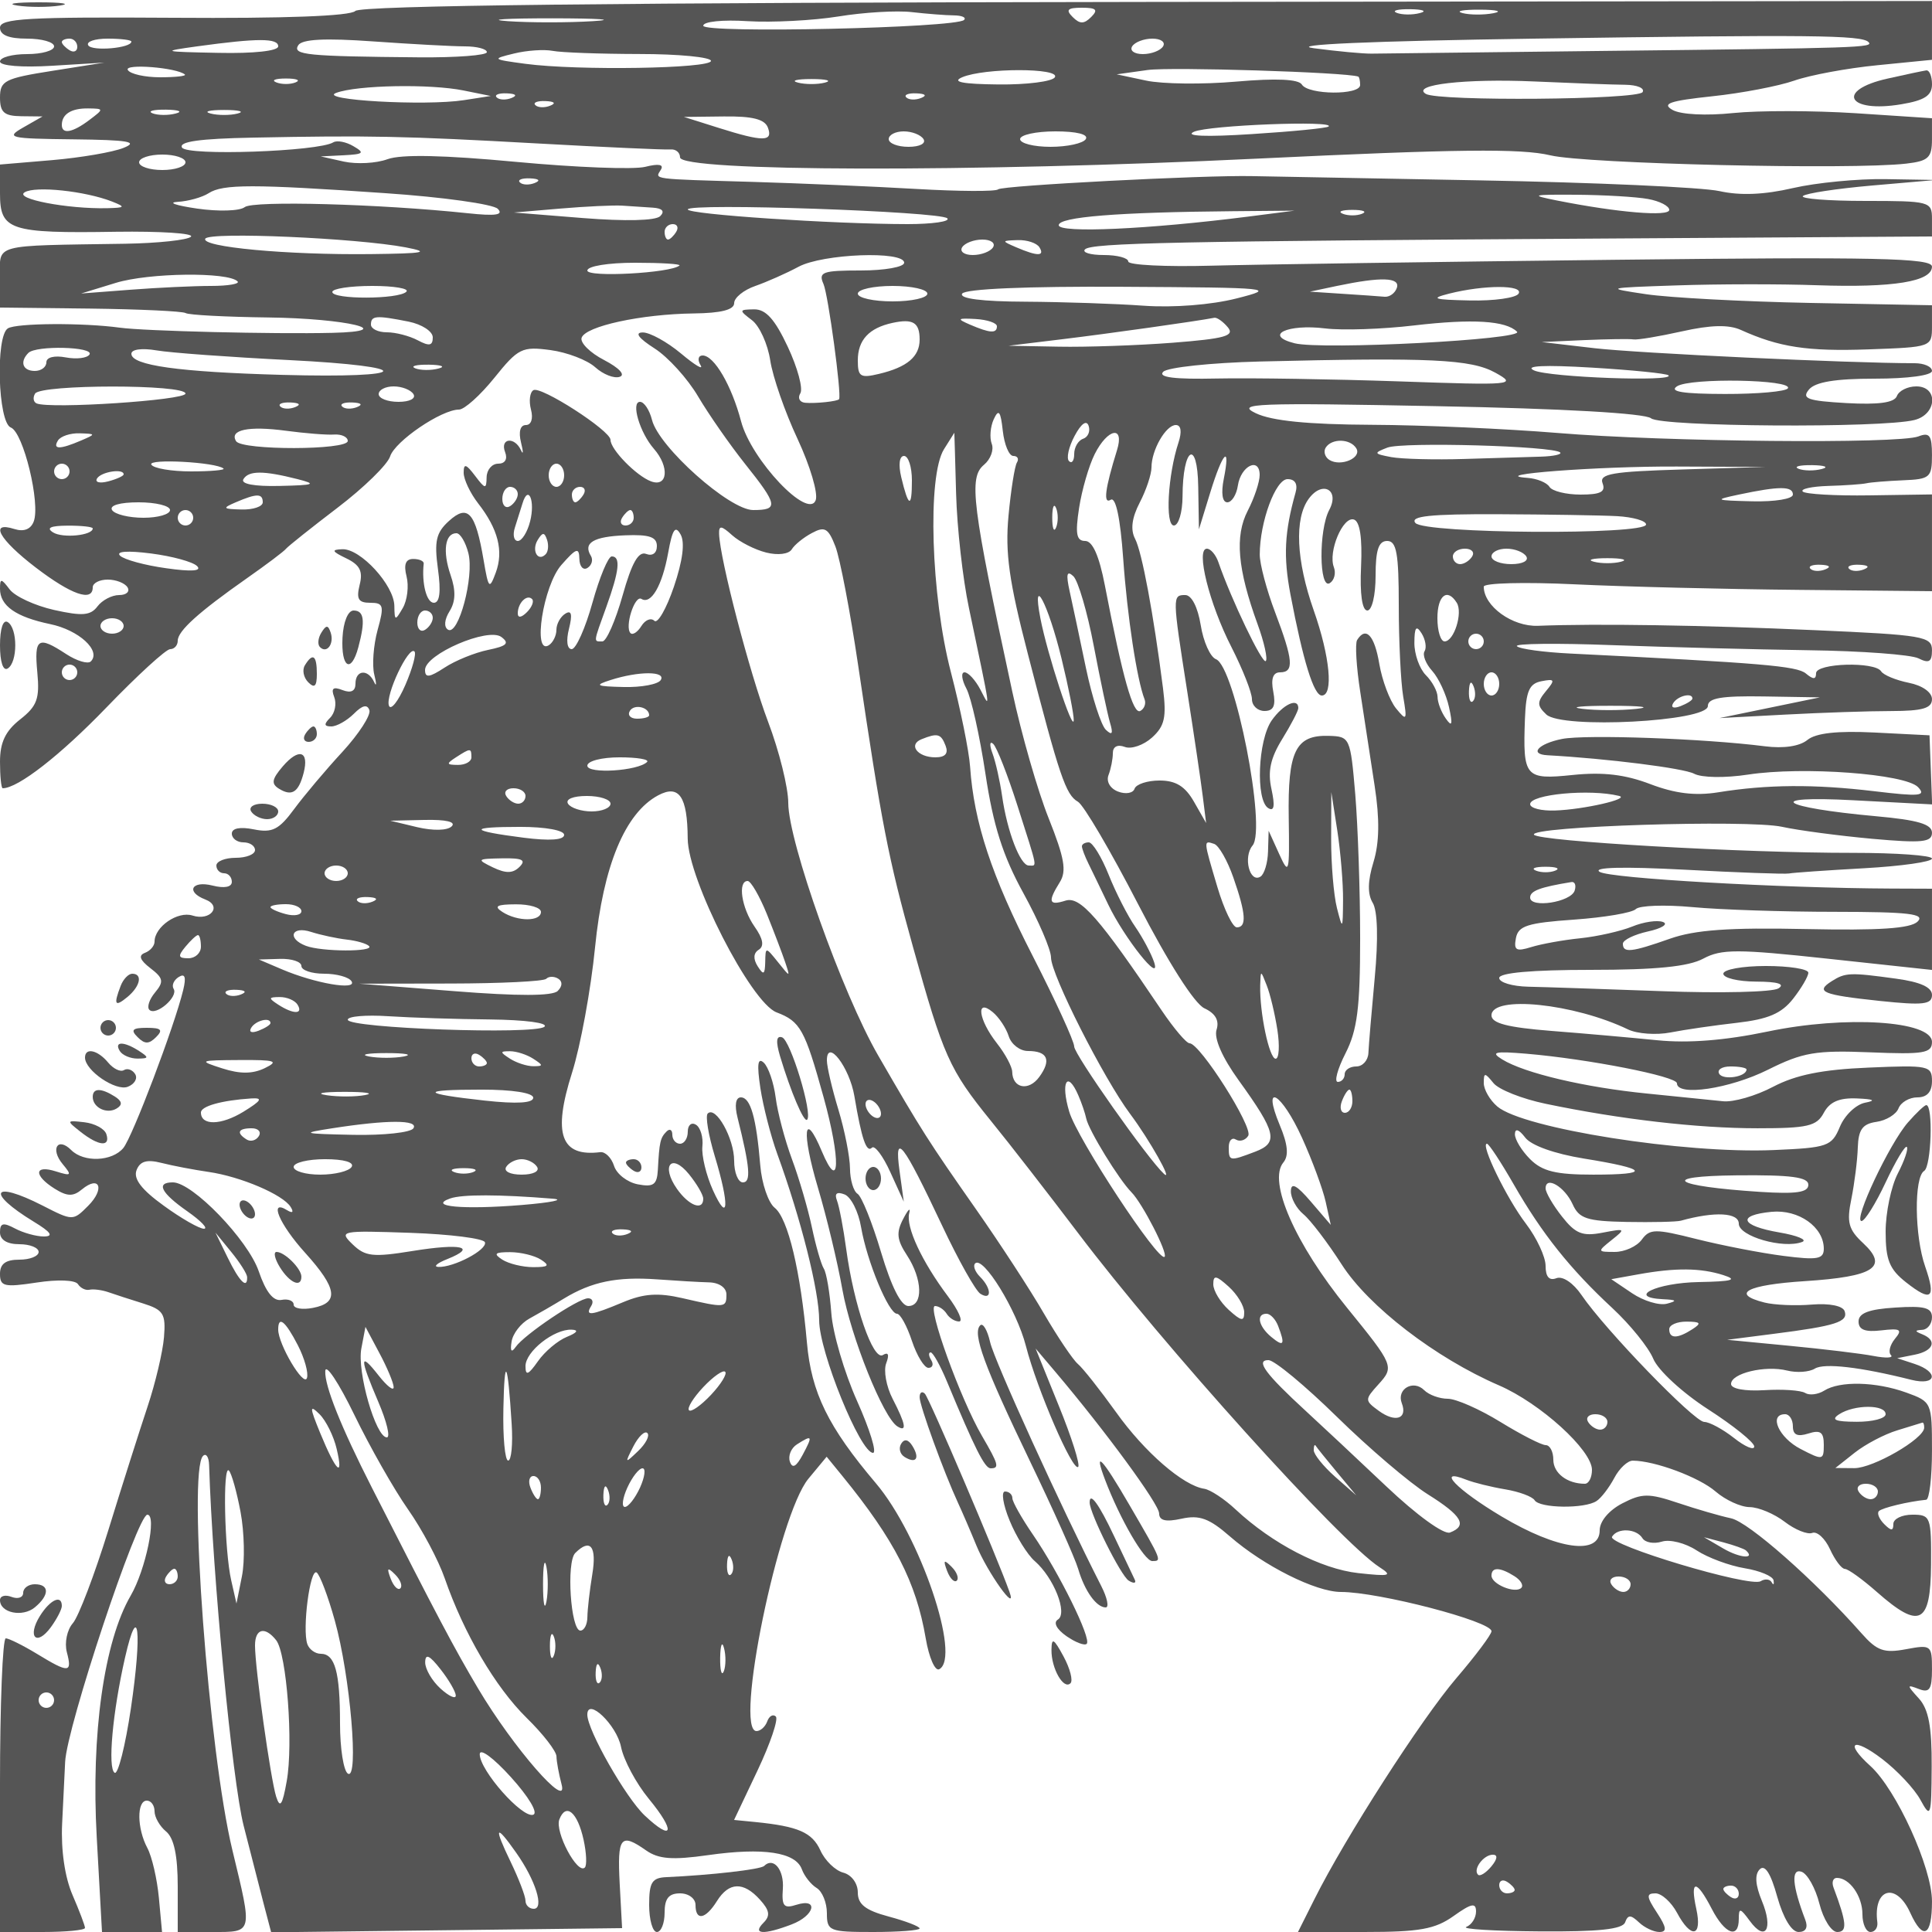 <svg xmlns="http://www.w3.org/2000/svg" version="1.0" width="250" height="250" viewBox="0 0 250 250" preserveAspectRatio="xMidYMid meet">
<g transform="translate(0,250) scale(0.01,-0.01)" fill="#555555" stroke="none">
<path d="M225 24928 c151 -23 399 -23 550 0 151 23 28 42 -275 42 -303 0 -426 -19 -275 -42z"/>
<path d="M4598 24858 c-66 -66 -912 -98 -2351 -88 -1885 12 -2247 -8 -2247 -128 0 -96 114 -142 350 -142 193 0 350 -45 350 -100 0 -55 -157 -100 -350 -100 -193 0 -350 -43 -350 -96 0 -56 281 -79 675 -55 l675 41 -675 -107 c-615 -97 -675 -128 -675 -345 0 -192 53 -239 275 -242 l275 -3 -250 -143 c-231 -132 -183 -144 650 -153 710 -8 847 -31 650 -110 -137 -56 -554 -127 -925 -159 l-675 -57 0 -374 c0 -477 123 -518 1500 -496 578 8 1014 -20 971 -64 -44 -43 -426 -84 -850 -91 -1743 -27 -1621 5 -1621 -436 l0 -390 1165 -13 c641 -8 1197 -34 1237 -58 39 -25 521 -50 1070 -57 1013 -12 1705 -179 828 -199 -761 -18 -2433 23 -2750 67 -475 65 -1336 60 -1448 -9 -162 -100 -129 -1219 38 -1283 162 -62 386 -984 296 -1217 -38 -100 -128 -135 -248 -97 -334 106 -200 -135 276 -499 461 -352 736 -447 736 -255 0 55 87 100 194 100 107 0 222 -45 256 -100 34 -55 -15 -100 -108 -100 -94 0 -220 -66 -281 -147 -90 -119 -197 -127 -561 -46 -248 56 -506 175 -575 266 -110 145 -125 146 -125 8 0 -220 204 -364 649 -457 372 -77 664 -345 526 -483 -38 -37 -181 6 -318 95 -366 240 -416 208 -374 -238 32 -339 -3 -435 -222 -607 -191 -150 -261 -298 -261 -548 0 -189 16 -343 35 -343 198 0 746 427 1342 1045 400 415 771 755 825 755 54 0 98 49 98 109 0 126 267 368 900 812 248 174 473 343 500 377 28 34 328 273 669 533 340 259 645 557 679 663 63 197 664 606 891 606 70 0 276 185 458 411 308 383 358 408 725 359 216 -29 477 -129 580 -222 103 -93 245 -149 317 -124 77 25 -7 115 -200 216 -183 94 -314 225 -293 289 50 150 770 306 1449 315 355 4 525 47 525 133 0 71 124 171 275 223 151 53 402 164 558 248 315 169 1367 209 1367 52 0 -55 -252 -100 -561 -100 -496 0 -552 -20 -483 -175 61 -139 236 -1429 202 -1490 -15 -28 -305 -59 -439 -47 -72 7 -100 62 -63 122 38 61 -35 331 -161 600 -168 359 -285 489 -437 487 -197 -3 -198 -11 -28 -140 98 -74 205 -309 237 -521 32 -212 191 -670 354 -1017 162 -348 268 -704 234 -792 -98 -256 -834 523 -965 1020 -123 466 -349 853 -498 853 -57 0 -69 -56 -27 -125 42 -69 -72 -1 -252 150 -181 151 -404 274 -496 273 -108 -1 -54 -74 152 -206 176 -112 430 -393 565 -623 136 -230 408 -621 605 -869 428 -536 439 -600 107 -600 -306 0 -1221 815 -1309 1166 -32 128 -102 234 -155 234 -121 0 -3 -399 180 -608 203 -232 180 -501 -37 -421 -191 71 -525 413 -525 537 0 120 -903 702 -998 643 -46 -28 -60 -141 -31 -251 31 -117 3 -200 -66 -200 -73 0 -97 -87 -63 -225 31 -124 30 -169 -1 -100 -82 179 -274 155 -205 -25 35 -91 0 -150 -89 -150 -81 0 -148 -79 -150 -175 -3 -158 -17 -157 -150 19 -117 154 -147 162 -147 39 0 -86 84 -263 186 -395 260 -333 333 -619 229 -899 -82 -221 -94 -208 -157 163 -105 618 -203 729 -448 507 -167 -151 -192 -261 -143 -621 41 -296 23 -438 -53 -438 -94 0 -159 251 -131 508 3 32 -58 59 -136 59 -98 0 -125 -71 -86 -226 32 -125 9 -309 -49 -409 -99 -170 -106 -168 -109 28 -4 269 -438 742 -673 733 -146 -5 -136 -28 51 -118 176 -85 218 -167 173 -343 -45 -183 -17 -232 136 -232 174 0 184 -37 96 -353 -53 -195 -73 -454 -43 -575 31 -122 29 -166 -2 -97 -79 172 -241 157 -241 -22 0 -96 -58 -125 -167 -83 -123 48 -152 24 -108 -90 33 -86 9 -206 -53 -268 -83 -83 -79 -112 15 -112 70 0 201 74 291 163 111 112 175 127 202 47 21 -64 -136 -307 -349 -539 -214 -231 -495 -565 -625 -741 -196 -266 -283 -310 -521 -262 -178 36 -285 15 -285 -55 0 -62 68 -113 150 -113 83 0 150 -45 150 -100 0 -55 -112 -100 -250 -100 -137 0 -250 -45 -250 -100 0 -55 45 -100 100 -100 55 0 100 -50 100 -111 0 -68 -96 -87 -250 -48 -271 68 -349 -82 -94 -180 223 -85 67 -282 -165 -208 -191 61 -491 -145 -491 -338 0 -54 -56 -119 -125 -145 -87 -33 -65 -93 71 -198 168 -129 177 -174 61 -314 -75 -89 -108 -191 -74 -225 85 -84 378 169 314 271 -28 45 2 114 66 154 81 50 98 -1 58 -168 -115 -474 -657 -1902 -775 -2045 -145 -175 -511 -190 -674 -27 -175 175 -274 15 -112 -180 124 -149 115 -159 -86 -96 -282 90 -292 -51 -16 -224 162 -101 239 -103 352 -9 230 190 300 7 81 -212 -196 -197 -199 -197 -590 3 -651 332 -739 173 -115 -208 224 -136 262 -191 132 -192 -99 0 -268 47 -375 104 -152 81 -193 70 -193 -50 0 -98 92 -154 250 -154 138 0 250 -45 250 -100 0 -55 -112 -100 -250 -100 -176 0 -250 -54 -250 -184 0 -163 54 -176 475 -112 273 42 500 33 534 -21 33 -51 100 -84 150 -72 50 11 159 -3 241 -31 83 -29 285 -95 450 -146 266 -84 297 -133 272 -439 -16 -190 -111 -592 -212 -895 -101 -303 -330 -1022 -508 -1600 -179 -577 -385 -1119 -459 -1204 -75 -85 -110 -252 -78 -375 72 -272 27 -274 -388 -21 -180 109 -361 199 -402 200 -41 0 -75 -855 -75 -1900 l0 -1900 550 0 c303 0 550 24 550 53 0 29 -73 221 -161 425 -100 230 -151 582 -135 922 15 302 32 663 39 800 20 451 935 3200 1064 3200 126 0 -21 -712 -216 -1048 -345 -593 -514 -1793 -439 -3127 l68 -1225 389 0 388 0 -41 444 c-23 243 -90 533 -149 643 -135 252 -139 613 -7 613 55 0 100 -62 100 -138 0 -76 67 -194 150 -262 102 -85 150 -312 150 -712 l0 -588 450 0 c526 0 519 -25 258 1056 -308 1269 -579 4906 -381 5104 40 40 76 -13 79 -118 45 -1432 299 -4083 447 -4667 88 -344 203 -795 257 -1002 l99 -377 2270 27 2271 27 -31 575 c-32 608 11 663 343 430 161 -112 339 -126 803 -60 713 101 1130 38 1211 -183 32 -89 119 -198 191 -242 73 -44 133 -190 133 -325 0 -233 30 -245 600 -245 330 0 600 21 600 46 0 26 -180 95 -400 154 -302 81 -400 158 -400 313 0 117 -81 227 -188 255 -103 27 -237 156 -296 288 -107 233 -286 311 -842 367 l-275 27 303 639 c167 352 273 667 237 700 -37 34 -86 5 -111 -64 -25 -69 -87 -125 -139 -125 -291 0 284 2793 671 3264 l237 286 204 -250 c671 -823 955 -1375 1078 -2100 42 -247 120 -427 174 -400 290 149 -249 1736 -820 2408 -616 727 -834 1171 -891 1817 -82 927 -245 1609 -417 1746 -83 66 -168 314 -187 550 -51 616 -126 879 -251 879 -67 0 -84 -99 -43 -262 161 -643 177 -838 69 -838 -62 0 -113 126 -113 281 0 289 -238 714 -342 610 -32 -32 9 -279 91 -550 193 -636 179 -889 -24 -441 -87 193 -148 447 -136 565 13 119 -25 245 -83 281 -58 36 -106 -4 -106 -90 0 -86 -45 -156 -100 -156 -55 0 -100 53 -100 117 0 64 -34 83 -75 41 -81 -81 -93 -135 -112 -494 -11 -195 -56 -228 -260 -189 -135 26 -274 133 -307 239 -34 105 -114 185 -179 177 -511 -63 -617 234 -365 1027 110 347 244 1077 298 1622 105 1056 388 1739 816 1968 271 145 380 -14 383 -558 3 -530 817 -2123 1150 -2250 308 -117 365 -220 609 -1100 224 -808 210 -1252 -23 -699 -233 555 -266 254 -51 -469 112 -375 255 -969 317 -1321 110 -612 529 -1656 712 -1769 126 -78 108 28 -62 357 -82 158 -120 366 -83 461 42 111 27 149 -43 106 -127 -79 -376 642 -475 1372 -36 268 -90 550 -119 626 -36 92 -3 119 98 80 83 -32 180 -223 214 -426 76 -441 357 -1118 464 -1118 43 0 129 -157 193 -350 64 -192 160 -350 214 -350 54 0 70 45 36 100 -34 55 -37 100 -7 100 30 0 124 -169 210 -375 363 -873 490 -1125 566 -1125 117 0 103 50 -112 419 -278 476 -714 1681 -608 1681 49 0 117 -45 151 -100 34 -55 106 -100 161 -100 55 0 -10 146 -144 325 -339 452 -546 898 -502 1075 21 83 -14 50 -77 -72 -93 -177 -83 -271 48 -471 203 -310 213 -657 18 -657 -94 0 -219 248 -353 696 -114 383 -251 723 -304 756 -53 33 -97 181 -98 329 -1 148 -68 490 -150 760 -82 270 -149 557 -149 637 0 293 293 -88 356 -463 93 -553 156 -737 227 -666 35 36 143 -107 238 -317 l174 -382 -55 400 c-71 516 42 371 552 -711 210 -446 433 -843 495 -881 149 -92 145 70 -5 220 -65 65 -94 143 -64 173 103 104 538 -603 657 -1067 144 -561 608 -1634 677 -1565 27 27 -85 383 -251 790 l-300 741 254 -300 c647 -764 1343 -1713 1344 -1833 1 -94 85 -114 291 -69 231 51 358 4 625 -229 439 -382 1111 -719 1437 -719 490 0 1948 -380 1948 -508 0 -42 -205 -316 -456 -609 -455 -533 -1434 -2056 -1835 -2858 l-213 -425 862 0 c710 0 912 36 1152 207 230 164 290 176 290 58 0 -82 -56 -171 -125 -199 -69 -28 355 -54 942 -58 768 -6 1079 27 1112 117 37 100 73 100 179 0 72 -69 192 -125 264 -125 102 0 94 59 -31 250 -137 209 -140 250 -19 250 79 0 204 -113 278 -250 184 -344 330 -314 250 50 -84 383 2 383 200 0 170 -329 350 -396 350 -131 0 147 18 144 142 -25 203 -278 308 -106 157 258 -85 206 -95 342 -28 409 67 67 143 -52 227 -356 78 -277 186 -455 276 -455 94 0 125 58 86 159 -168 440 -186 666 -49 621 76 -25 181 -211 232 -413 51 -202 155 -367 231 -367 133 0 123 120 -48 575 -26 69 -7 125 43 125 165 0 331 -236 331 -470 0 -126 47 -230 104 -230 58 0 97 56 89 125 -58 439 242 527 425 125 167 -366 282 -306 282 147 0 435 -460 1445 -797 1751 -342 309 -225 379 152 91 195 -149 419 -387 496 -530 133 -244 141 -219 145 433 3 514 -40 740 -165 879 -160 176 -160 184 0 123 137 -53 169 -5 169 256 0 312 -11 320 -337 259 -284 -53 -375 -21 -575 206 -608 688 -1462 1441 -1688 1488 -137 29 -445 118 -683 198 -382 128 -468 128 -725 -5 -173 -90 -292 -232 -292 -349 0 -327 -547 -250 -1266 178 -585 348 -862 637 -459 477 96 -38 322 -94 502 -124 181 -30 352 -94 381 -141 65 -105 649 -113 802 -10 61 40 163 174 229 298 65 124 173 225 240 224 285 -1 859 -215 1072 -400 126 -109 324 -200 439 -201 116 -1 320 -87 454 -190 134 -103 295 -168 357 -144 62 24 165 -71 229 -210 64 -140 150 -255 193 -256 42 0 229 -135 416 -300 552 -486 693 -416 699 352 4 625 -5 650 -242 650 -135 0 -246 -54 -246 -120 0 -92 -27 -93 -118 -2 -65 65 -96 141 -69 168 42 43 380 124 612 147 41 4 75 290 75 637 0 623 -4 631 -332 750 -393 142 -861 153 -1063 25 -80 -50 -191 -64 -246 -30 -56 35 -294 51 -530 36 -251 -15 -429 18 -429 80 0 139 441 245 726 174 124 -31 285 -20 358 25 121 75 590 21 1249 -145 326 -81 363 100 42 206 l-225 74 225 45 c246 48 297 184 100 264 -100 40 -100 52 0 58 69 4 125 78 125 163 0 124 -99 150 -475 125 -342 -21 -475 -72 -475 -180 0 -107 84 -140 295 -115 248 29 276 11 176 -109 -65 -80 -89 -174 -52 -211 36 -37 -65 -42 -226 -11 -161 31 -653 90 -1093 132 l-800 77 600 77 c803 102 969 155 920 293 -24 70 -196 104 -423 86 -210 -18 -486 -6 -614 26 -447 113 -227 229 522 277 896 58 1087 181 756 490 -192 178 -217 270 -154 575 40 200 78 498 83 663 8 234 61 307 241 333 127 18 256 97 286 175 30 78 140 142 244 142 125 0 189 71 189 210 0 200 -42 209 -825 175 -597 -25 -937 -94 -1231 -248 -223 -118 -515 -202 -650 -187 -134 14 -573 59 -976 99 -810 80 -1590 264 -1879 442 -155 95 -99 108 311 74 801 -68 1950 -293 1950 -383 0 -173 683 -71 1178 176 451 225 619 253 1320 225 696 -29 802 -11 802 134 0 275 -1121 346 -2130 134 -547 -114 -1023 -152 -1421 -112 -330 33 -948 88 -1374 121 -567 45 -775 99 -775 201 0 264 1067 155 1767 -182 119 -57 367 -75 550 -39 183 36 570 92 861 125 401 46 575 120 725 311 108 138 197 290 197 337 0 48 -247 87 -550 87 -302 0 -550 -45 -550 -100 0 -55 191 -101 425 -102 280 -1 378 -31 288 -88 -76 -48 -751 -64 -1500 -36 -750 27 -1532 54 -1738 58 -206 5 -375 55 -375 113 0 67 425 105 1185 105 842 0 1263 42 1455 145 235 126 442 126 1615 -1 l1345 -145 0 526 0 525 -525 2 c-1437 6 -3642 132 -3775 216 -96 60 301 70 1100 28 688 -37 1295 -59 1350 -49 55 11 494 41 975 68 481 27 875 83 875 125 0 41 -461 74 -1025 74 -1416 -2 -4072 150 -4125 235 -66 108 2767 198 3210 102 214 -47 739 -116 1165 -155 649 -58 775 -45 775 78 0 111 -181 165 -725 214 -1244 113 -1470 269 -299 207 l1026 -54 -17 447 -17 447 -709 36 c-484 24 -760 -6 -871 -96 -100 -82 -308 -113 -550 -82 -780 100 -2321 155 -2625 95 -309 -62 -430 -198 -188 -211 774 -43 1760 -167 1897 -239 98 -52 399 -57 700 -11 708 108 2033 10 2198 -163 109 -115 19 -123 -570 -52 -773 92 -1382 88 -2020 -15 -296 -47 -556 -15 -876 107 -325 124 -611 158 -1001 118 -620 -64 -648 -31 -620 727 14 359 56 456 214 486 173 34 180 18 58 -128 -117 -142 -117 -187 4 -302 199 -191 2091 -92 2091 109 0 103 173 133 725 124 l725 -12 -650 -134 -650 -134 850 45 c468 25 1086 46 1375 46 404 1 525 36 525 154 0 89 -124 177 -302 212 -166 34 -326 100 -356 148 -80 129 -842 107 -842 -25 0 -82 -36 -83 -132 -3 -117 97 -568 135 -3047 258 -345 17 -657 59 -692 95 -35 35 518 41 1229 14 710 -26 1855 -56 2542 -66 688 -9 1329 -57 1425 -105 137 -69 175 -46 175 105 0 179 -108 198 -1525 260 -1454 65 -2817 86 -3574 56 -331 -13 -701 254 -701 507 0 47 529 61 1175 30 646 -31 1951 -63 2900 -72 l1725 -17 0 626 0 626 -806 -12 c-443 -7 -833 16 -866 49 -34 34 115 66 330 73 216 6 437 22 492 34 55 13 269 30 475 39 350 14 375 36 375 326 0 255 -31 298 -175 242 -254 -100 -3282 -71 -4678 45 -658 54 -1737 102 -2397 105 -826 4 -1294 51 -1500 150 -266 127 -2 137 2344 91 1631 -31 2693 -92 2771 -157 133 -110 2984 -129 3408 -22 293 73 312 435 24 435 -112 0 -225 -56 -251 -125 -33 -86 -234 -114 -652 -91 -505 29 -584 57 -486 175 81 98 342 141 854 141 425 0 738 42 738 100 0 55 -101 100 -225 100 -841 0 -3575 129 -4140 194 l-685 80 550 25 c303 13 590 17 638 9 48 -9 330 38 626 104 374 84 607 89 762 19 495 -224 861 -280 1649 -252 823 29 825 30 825 300 l0 271 -1575 30 c-866 17 -1822 68 -2125 113 -537 80 -527 83 400 114 523 18 1338 19 1813 2 985 -34 1487 47 1487 241 0 111 -714 127 -4125 88 -2269 -26 -4609 -60 -5200 -76 -591 -16 -1075 8 -1075 54 0 46 -143 84 -317 84 -174 0 -283 33 -243 73 84 84 1145 106 6835 141 l4125 26 0 230 c0 222 -29 230 -867 230 -476 0 -838 29 -803 63 35 35 436 96 892 136 l828 72 -650 11 c-357 6 -897 -46 -1200 -116 -371 -86 -680 -99 -950 -39 -220 49 -1615 112 -3100 139 -1485 27 -2812 52 -2950 55 -613 14 -3235 -122 -3283 -171 -30 -30 -507 -27 -1061 5 -553 32 -1501 73 -2106 91 -1339 39 -1276 31 -1198 158 42 68 -28 81 -203 37 -147 -37 -897 -8 -1667 64 -939 88 -1489 100 -1667 35 -146 -54 -400 -67 -565 -31 l-300 67 300 15 c255 13 274 30 124 117 -96 57 -214 79 -261 50 -192 -119 -1889 -178 -1957 -68 -47 77 227 116 913 129 1511 30 1958 21 3681 -75 880 -49 1656 -84 1725 -78 69 7 125 -39 125 -102 1 -186 3772 -195 7462 -17 2586 124 3420 134 3800 43 461 -110 3897 -190 4607 -107 285 33 331 77 331 313 l0 274 -988 65 c-543 35 -1257 36 -1586 2 -348 -36 -675 -20 -782 40 -145 82 -40 118 511 177 382 40 861 132 1064 203 202 71 686 161 1075 199 l706 70 0 380 0 381 -10149 -12 c-6859 -9 -10182 -46 -10253 -117z m7744 -57 c105 -1 165 -27 133 -59 -104 -104 -3375 -177 -3375 -75 0 54 250 80 575 59 316 -19 845 8 1175 61 330 54 758 79 950 56 193 -22 436 -41 542 -42z m1778 -21 c-93 -93 -147 -93 -240 0 -93 93 -67 120 120 120 187 0 213 -27 120 -120z m4253 51 c-97 -26 -232 -24 -300 3 -68 28 12 49 177 47 165 -3 220 -25 123 -50z m951 -2 c-125 -24 -305 -23 -400 2 -96 25 6 45 226 44 220 -1 298 -22 174 -46z m-11653 -103 c-318 -20 -813 -20 -1100 0 -286 21 -26 37 579 37 605 -1 840 -17 521 -37z m16507 -270 c72 -72 -104 -78 -3428 -115 -1540 -18 -2890 -33 -3000 -35 -110 -2 -447 30 -750 70 -341 46 741 93 2848 124 3584 53 4239 46 4330 -44z m-23178 -62 c0 -58 -45 -78 -100 -44 -55 34 -100 82 -100 106 0 24 45 44 100 44 55 0 100 -48 100 -106z m700 68 c0 -85 -509 -129 -558 -49 -30 48 84 87 252 87 168 0 306 -17 306 -38z m1900 -62 c0 -59 -315 -94 -775 -84 -729 14 -745 19 -275 84 786 108 1050 108 1050 0z m2415 0 c157 0 285 -34 285 -75 0 -41 -394 -71 -875 -67 -1458 13 -1643 31 -1566 156 49 79 342 95 971 50 495 -35 1029 -64 1185 -64z m9035 0 c-34 -55 -152 -100 -262 -100 -110 0 -172 45 -138 100 34 55 152 100 262 100 110 0 172 -45 138 -100z m-6775 -99 c509 0 925 -41 925 -89 0 -100 -1725 -128 -2400 -38 -433 58 -439 63 -150 133 165 41 390 56 500 35 110 -22 616 -40 1125 -41z m-5883 -265 c23 -20 -121 -36 -319 -36 -199 0 -387 42 -419 94 -53 86 633 32 738 -58z m15183 -27 c14 -5 25 -54 25 -109 0 -134 -671 -129 -754 6 -43 70 -333 83 -849 38 -431 -38 -956 -32 -1166 13 l-381 81 400 56 c300 42 2568 -29 2725 -85z m-3925 -9 c-34 -55 -363 -97 -731 -93 -466 5 -608 33 -469 93 287 123 1276 123 1200 0z m-9825 -66 c-69 -28 -181 -28 -250 0 -69 28 -12 50 125 50 138 0 194 -22 125 -50z m6850 -3 c-96 -25 -254 -25 -350 0 -96 25 -17 46 175 46 193 0 271 -21 175 -46z m10356 -28 c154 -2 255 -44 224 -95 -62 -100 -2643 -121 -2805 -23 -196 119 514 200 1400 161 495 -22 1026 -42 1181 -43z m-15032 -74 l351 -71 -347 -54 c-502 -78 -1900 2 -1653 94 270 101 1216 119 1649 31z m620 -97 c-72 -29 -159 -26 -192 8 -33 33 26 56 131 52 117 -5 141 -28 61 -60z m5300 0 c-72 -29 -159 -26 -192 8 -33 33 26 56 131 52 117 -5 141 -28 61 -60z m-4800 -100 c-72 -29 -159 -26 -192 8 -33 33 26 56 131 52 117 -5 141 -28 61 -60z m-5963 -185 c-217 -164 -356 -189 -356 -64 0 140 123 217 342 214 204 -3 205 -6 14 -150z m1117 84 c-97 -26 -232 -24 -300 3 -68 28 12 49 177 47 165 -3 220 -25 123 -50z m802 0 c-96 -25 -254 -25 -350 0 -96 25 -17 46 175 46 193 0 271 -21 175 -46z m6861 -181 c71 -186 -60 -187 -636 -5 l-450 142 514 6 c370 5 531 -35 572 -143z m7256 13 c-23 -21 -469 -65 -992 -98 -601 -39 -877 -27 -750 30 187 85 1832 149 1742 68z m-5242 -163 c35 -57 -49 -100 -194 -100 -141 0 -256 45 -256 100 0 55 87 100 194 100 107 0 222 -45 256 -100z m2100 0 c-34 -55 -239 -100 -456 -100 -217 0 -394 45 -394 100 0 55 205 100 456 100 278 0 432 -39 394 -100z m-11650 -300 c0 -55 -135 -100 -300 -100 -165 0 -300 45 -300 100 0 55 135 100 300 100 165 0 300 -45 300 -100z m4519 -268 c-72 -29 -159 -26 -192 8 -33 33 26 56 131 52 117 -5 141 -28 61 -60z m-5469 -240 c177 -70 171 -80 -61 -86 -514 -12 -1208 121 -1071 205 137 86 785 17 1132 -119z m3541 108 c738 -50 1390 -142 1450 -202 79 -80 -27 -96 -391 -57 -1136 120 -2773 165 -2883 79 -64 -51 -341 -59 -617 -19 -275 40 -387 79 -250 87 138 8 318 59 400 112 184 119 572 119 2291 0z m16334 -75 c151 -27 275 -91 275 -141 0 -90 -665 -35 -1450 121 -359 71 -333 79 250 75 358 -3 774 -27 925 -55z m-12880 -112 c126 -8 161 -47 98 -110 -59 -59 -448 -68 -995 -25 l-898 72 600 51 c330 28 690 45 800 38 110 -8 288 -19 395 -26z m3813 -138 c42 -41 -191 -75 -516 -75 -972 1 -2842 126 -2842 190 0 87 3269 -26 3358 -115z m3892 22 c-1288 -164 -2450 -217 -2450 -111 0 107 765 168 2250 181 l800 7 -600 -77z m1475 37 c-69 -28 -181 -28 -250 0 -69 28 -12 50 125 50 138 0 194 -22 125 -50z m-8875 -234 c-34 -55 -82 -100 -106 -100 -24 0 -44 45 -44 100 0 55 48 100 106 100 58 0 78 -45 44 -100z m-3500 -201 c326 -63 244 -79 -450 -87 -1084 -13 -2209 92 -2143 200 57 91 1956 8 2593 -113z m7600 1 c-34 -55 -152 -100 -262 -100 -110 0 -172 45 -138 100 34 55 152 100 262 100 110 0 172 -45 138 -100z m600 0 c73 -118 -25 -118 -300 0 -193 83 -192 86 19 93 121 4 247 -38 281 -93z m-4658 -236 c-113 -98 -1192 -156 -1192 -65 0 57 269 101 617 101 339 0 598 -16 575 -36z m-5718 -205 c33 -32 -122 -59 -343 -59 -221 0 -690 -22 -1041 -49 l-640 -49 450 138 c430 131 1450 143 1574 19z m15001 -84 c-23 -69 -94 -120 -158 -115 -64 6 -308 23 -542 38 l-425 28 350 74 c572 120 821 112 775 -25z m-12817 -50 c-99 -100 -958 -102 -958 -3 0 43 233 78 517 78 284 0 483 -34 441 -75z m6742 -25 c0 -55 -202 -100 -450 -100 -247 0 -450 45 -450 100 0 55 203 100 450 100 248 0 450 -45 450 -100z m4000 -62 c-327 -83 -814 -121 -1200 -94 -357 26 -1046 49 -1531 52 -561 2 -858 40 -819 104 38 62 830 96 2081 89 1937 -11 1997 -17 1469 -151z m3650 62 c-34 -55 -318 -95 -631 -88 -470 10 -517 25 -269 88 454 115 971 115 900 0z m-14362 -362 c172 -35 312 -126 312 -204 0 -108 -45 -117 -193 -38 -107 57 -287 104 -400 104 -114 0 -207 45 -207 100 0 117 66 122 488 38z m6612 -232 c0 -221 -161 -357 -525 -444 -242 -58 -275 -37 -275 174 0 264 144 420 450 486 265 57 350 4 350 -216z m1000 172 c0 -96 -90 -90 -350 22 -173 75 -162 85 75 72 151 -9 275 -51 275 -94z m2988 -13 c92 -111 -36 -147 -713 -200 -454 -35 -1118 -58 -1475 -51 l-650 12 700 85 c588 71 1739 233 1963 277 34 7 113 -49 175 -123z m3742 -57 c105 -102 -2524 -239 -2878 -150 -407 103 -95 253 398 192 220 -27 738 -10 1150 39 756 88 1183 62 1330 -81z m-18472 -295 c-29 -47 -167 -64 -306 -38 -148 28 -252 2 -252 -63 0 -62 -67 -112 -150 -112 -156 0 -198 118 -83 233 99 100 853 81 791 -20z m2575 -72 c1679 -84 1615 -239 -79 -192 -1343 37 -1954 123 -1954 273 0 58 137 76 325 44 179 -31 948 -87 1708 -125z m15617 -164 c287 -159 233 -164 -1250 -112 -852 29 -1910 46 -2350 37 -552 -12 -769 15 -698 87 55 57 618 117 1250 133 2212 54 2732 30 3048 -145z m-13677 54 c-97 -26 -232 -24 -300 3 -68 28 12 49 177 47 165 -3 220 -25 123 -50z m15917 -88 c86 -86 -1546 -26 -1740 64 -130 60 130 73 748 36 522 -31 968 -76 992 -100z m1545 -168 c-26 -41 -393 -74 -816 -73 -539 1 -724 30 -619 99 172 113 1505 89 1435 -26z m-20735 -68 c0 -86 -1756 -202 -1927 -127 -42 19 -50 76 -19 127 75 121 1946 122 1946 0z m2950 -7 c35 -57 -49 -100 -194 -100 -141 0 -256 45 -256 100 0 55 87 100 194 100 107 0 222 -45 256 -100z m-1531 -168 c-72 -29 -159 -26 -192 8 -33 33 26 56 131 52 117 -5 141 -28 61 -60z m800 0 c-72 -29 -159 -26 -192 8 -33 33 26 56 131 52 117 -5 141 -28 61 -60z m8493 -632 c55 0 76 -38 47 -85 -29 -47 -78 -357 -109 -689 -45 -480 7 -848 251 -1790 408 -1580 490 -1821 647 -1910 74 -42 424 -638 779 -1326 392 -759 730 -1289 859 -1348 142 -66 194 -158 156 -277 -35 -111 73 -358 285 -652 489 -678 520 -810 215 -926 -332 -126 -342 -125 -342 59 0 86 42 130 93 98 51 -31 123 -9 159 49 67 108 -624 1197 -759 1197 -41 0 -203 191 -361 425 -810 1203 -1054 1481 -1244 1421 -217 -69 -233 -16 -74 239 90 144 60 313 -143 823 -142 353 -354 1092 -472 1642 -524 2430 -566 2770 -366 2936 85 71 130 193 100 271 -30 79 -18 222 26 318 64 138 89 106 117 -150 20 -179 81 -325 136 -325z m903 222 c-63 -21 -115 -110 -115 -197 0 -87 -30 -128 -67 -92 -37 37 -4 184 72 326 86 161 155 210 182 130 24 -71 -9 -146 -72 -167z m-9690 55 c96 6 175 -32 175 -83 0 -121 -1370 -123 -1445 -3 -91 147 161 200 645 135 248 -33 529 -56 625 -49z m10925 -102 c-139 -422 -175 -1075 -60 -1075 60 0 111 169 112 375 2 640 194 757 203 125 l9 -550 146 475 c163 531 267 635 175 175 -36 -182 -18 -300 46 -300 58 0 119 98 137 217 38 256 282 374 282 136 0 -89 -69 -297 -154 -461 -170 -328 -133 -755 127 -1469 86 -235 133 -450 106 -477 -44 -44 -449 802 -613 1279 -33 96 -100 175 -149 175 -147 0 30 -711 317 -1272 146 -287 266 -590 266 -675 0 -84 73 -153 162 -153 118 0 149 67 114 250 -33 168 -3 250 88 250 184 0 171 156 -64 776 -110 289 -200 627 -199 750 1 422 205 974 360 974 97 0 135 -63 103 -175 -143 -508 -159 -826 -66 -1316 164 -862 302 -1309 406 -1309 153 0 106 504 -104 1100 -228 649 -253 1190 -65 1446 176 241 405 116 265 -145 -137 -257 -132 -1033 7 -947 59 37 82 130 53 207 -77 200 118 663 260 616 77 -26 109 -238 92 -608 -17 -355 14 -569 81 -569 60 0 107 196 107 450 0 333 39 450 150 450 121 0 150 -160 150 -837 0 -461 26 -990 57 -1175 53 -312 46 -324 -93 -154 -82 102 -179 360 -216 575 -62 370 -174 491 -287 309 -28 -45 -10 -349 41 -675 50 -326 134 -872 186 -1214 66 -429 61 -733 -15 -983 -76 -247 -79 -415 -10 -529 63 -104 73 -467 26 -967 -41 -440 -78 -879 -82 -975 -4 -96 -74 -175 -157 -175 -82 0 -150 -45 -150 -100 0 -55 -40 -100 -89 -100 -49 0 -4 167 100 371 152 298 189 590 189 1485 0 613 -29 1451 -63 1864 -63 738 -69 750 -344 758 -429 12 -531 -197 -517 -1060 11 -723 4 -750 -124 -468 l-136 300 -8 -269 c-4 -148 -48 -294 -98 -325 -140 -86 -226 254 -102 403 183 221 -229 2317 -474 2411 -74 29 -163 227 -197 441 -38 233 -118 389 -200 389 -168 0 -168 -14 26 -1250 86 -550 176 -1157 200 -1350 l44 -350 -157 275 c-114 200 -235 275 -445 275 -159 0 -304 -48 -324 -106 -19 -58 -115 -75 -214 -37 -103 40 -155 130 -123 214 31 80 56 208 56 284 0 84 61 115 154 80 84 -33 243 22 353 121 164 149 189 262 142 638 -123 961 -272 1763 -361 1933 -62 119 -43 271 60 470 84 161 152 366 152 455 0 225 186 548 315 548 68 0 80 -85 35 -225z m-14200 25 c-275 -118 -373 -118 -300 0 34 55 160 97 281 93 211 -7 212 -10 19 -93z m11322 -692 c12 -435 86 -1099 166 -1475 291 -1386 280 -1310 149 -1058 -65 124 -157 225 -206 225 -48 0 -37 -95 24 -210 62 -116 173 -613 247 -1105 101 -669 224 -1057 491 -1543 196 -357 357 -731 357 -832 0 -220 679 -1563 1026 -2027 248 -331 561 -888 435 -772 -208 192 -1161 1544 -1161 1647 0 68 -242 595 -537 1172 -532 1037 -760 1726 -810 2448 -14 205 -126 754 -248 1222 -259 993 -307 2539 -90 2887 73 117 134 213 134 213 1 0 11 -356 23 -792z m2082 567 c-156 -502 -181 -704 -81 -642 65 40 124 -238 161 -760 53 -751 178 -1571 277 -1823 21 -55 -4 -122 -56 -150 -93 -48 -228 430 -458 1625 -74 383 -159 575 -255 575 -113 0 -130 92 -79 425 36 234 127 549 203 700 169 335 388 373 288 50z m3096 24 c76 -123 -199 -242 -347 -151 -58 36 -80 108 -49 159 77 123 318 119 396 -8z m2639 -54 c24 -25 -87 -49 -247 -54 -161 -5 -607 -18 -992 -30 -385 -12 -811 -1 -947 24 -228 43 -232 53 -50 123 197 76 2151 21 2236 -63z m-17297 -208 c23 -20 -166 -37 -419 -37 -254 0 -486 39 -515 88 -50 80 839 32 934 -51z m8908 -154 c0 -364 -44 -351 -138 42 -39 163 -24 275 36 275 56 0 102 -142 102 -317z m-10900 117 c0 -55 -45 -100 -100 -100 -55 0 -100 45 -100 100 0 55 45 100 100 100 55 0 100 -45 100 -100z m6400 -50 c0 -82 -45 -150 -100 -150 -55 0 -100 68 -100 150 0 83 45 150 100 150 55 0 100 -67 100 -150z m14466 75 c-903 -27 -1075 -56 -1029 -178 43 -112 -26 -147 -284 -147 -188 0 -369 45 -403 100 -34 55 -160 107 -281 116 -561 40 907 152 1931 147 l1150 -5 -1084 -33z m1807 6 c-97 -26 -232 -24 -300 3 -68 28 12 49 177 47 165 -3 220 -25 123 -50z m-21973 -69 c0 -21 -90 -62 -200 -91 -110 -29 -175 -12 -144 38 54 87 344 132 344 53z m2250 -62 c255 -65 221 -78 -231 -88 -331 -8 -508 26 -469 88 69 112 259 112 700 0z m2850 -194 c0 -52 -45 -122 -100 -156 -55 -34 -100 8 -100 94 0 86 45 156 100 156 55 0 100 -42 100 -94z m850 -6 c-34 -55 -82 -100 -106 -100 -24 0 -44 45 -44 100 0 55 48 100 106 100 58 0 78 -45 44 -100z m15650 0 c0 -56 -233 -94 -525 -87 -488 12 -501 18 -175 87 525 111 700 111 700 0z m-19800 -100 c0 -55 -124 -97 -275 -93 -244 6 -252 17 -75 93 273 117 350 117 350 0z m3460 -245 c-35 -140 -107 -255 -159 -255 -52 0 -69 79 -38 175 31 96 75 238 99 314 75 245 165 31 98 -234z m-4660 145 c0 -55 -155 -100 -344 -100 -189 0 -372 45 -406 100 -37 60 99 100 344 100 223 0 406 -45 406 -100z m11466 -225 c-28 -69 -50 -12 -50 125 0 138 22 194 50 125 28 -69 28 -181 0 -250z m-11166 125 c0 -55 -45 -100 -100 -100 -55 0 -100 45 -100 100 0 55 45 100 100 100 55 0 100 -45 100 -100z m5700 0 c0 -55 -48 -100 -106 -100 -58 0 -78 45 -44 100 34 55 82 100 106 100 24 0 44 -45 44 -100z m12725 21 c206 -12 375 -60 375 -108 0 -139 -2870 -120 -2985 20 -73 88 188 116 1069 113 641 -3 1335 -14 1541 -25z m-19725 -159 c0 -91 -390 -130 -514 -51 -92 58 -32 86 189 87 179 1 325 -15 325 -36z m7520 -755 c-97 -285 -211 -483 -253 -440 -43 42 -118 12 -167 -67 -49 -79 -112 -121 -141 -93 -79 80 54 497 141 443 125 -77 269 171 346 597 55 305 92 360 161 237 58 -103 27 -341 -87 -677z m1194 443 c152 -38 292 -21 331 41 36 60 154 155 262 212 165 89 211 63 303 -174 59 -153 191 -841 293 -1529 305 -2063 390 -2501 710 -3650 394 -1417 471 -1590 1006 -2250 246 -302 752 -955 1127 -1450 1098 -1453 3398 -4003 3904 -4329 174 -112 139 -122 -274 -77 -480 53 -1112 380 -1589 825 -144 135 -326 254 -403 266 -273 40 -774 474 -1143 992 -206 287 -428 568 -493 623 -65 55 -262 348 -438 650 -175 303 -571 910 -879 1350 -617 881 -705 1018 -1267 1991 -464 802 -1163 2767 -1164 3269 0 198 -117 671 -261 1050 -240 635 -622 2099 -634 2430 -4 114 28 111 170 -17 96 -86 294 -187 439 -223z m-3853 -9 c77 -304 -129 -1073 -264 -989 -55 34 -47 130 20 238 79 126 83 268 13 470 -105 307 -72 540 76 540 50 0 119 -117 155 -259z m999 -14 c-101 -102 -185 51 -102 186 63 102 87 102 121 1 23 -70 15 -154 -19 -187z m1440 107 c0 -92 -57 -133 -139 -102 -99 38 -186 -115 -305 -539 -92 -326 -209 -593 -261 -593 -117 0 -121 -29 52 450 167 463 187 650 69 650 -46 0 -158 -270 -250 -600 -92 -330 -213 -600 -268 -600 -60 0 -75 109 -35 265 46 186 32 244 -48 194 -63 -39 -115 -133 -115 -209 0 -76 -45 -166 -99 -200 -213 -131 -71 774 163 1039 193 220 230 232 233 80 2 -99 49 -153 105 -118 56 35 75 105 44 156 -104 168 33 250 447 266 308 12 407 -21 407 -139z m-5950 -259 c66 -65 -71 -75 -400 -28 -275 38 -543 111 -596 162 -59 57 94 68 400 29 273 -35 541 -108 596 -163z m16500 125 c-34 -55 -104 -100 -156 -100 -52 0 -94 45 -94 100 0 55 70 100 156 100 86 0 128 -45 94 -100z m700 0 c35 -57 -49 -100 -194 -100 -141 0 -256 45 -256 100 0 55 87 100 194 100 107 0 222 -45 256 -100z m1225 -69 c-96 -25 -254 -25 -350 0 -96 25 -17 46 175 46 193 0 271 -21 175 -46z m2644 -99 c-72 -29 -159 -26 -192 8 -33 33 26 56 131 52 117 -5 141 -28 61 -60z m500 0 c-72 -29 -159 -26 -192 8 -33 33 26 56 131 52 117 -5 141 -28 61 -60z m-9966 -988 c83 -437 178 -884 210 -994 44 -146 29 -171 -53 -94 -62 59 -178 419 -258 800 -80 382 -174 829 -211 994 -49 222 -36 272 48 194 62 -59 181 -464 264 -900z m-7335 434 c-71 -71 -118 -77 -118 -15 0 134 118 252 185 185 28 -28 -2 -105 -67 -170z m6918 -599 c90 -368 161 -728 158 -800 -8 -164 -342 857 -431 1318 -116 600 100 191 273 -518z m5115 720 c80 -130 -36 -499 -158 -499 -51 0 -93 135 -93 300 0 295 128 397 251 199z m-13251 -193 c0 -52 -45 -122 -100 -156 -55 -34 -100 8 -100 94 0 86 45 156 100 156 55 0 100 -42 100 -94z m-4000 -106 c0 -55 -67 -100 -150 -100 -82 0 -150 45 -150 100 0 55 68 100 150 100 83 0 150 -45 150 -100z m4716 -310 c-171 -35 -425 -138 -563 -229 -198 -129 -253 -136 -253 -30 0 203 816 555 988 426 108 -81 71 -117 -172 -167z m12118 -17 c-30 -47 15 -162 98 -254 84 -93 182 -304 218 -469 50 -227 40 -264 -40 -150 -59 82 -108 209 -108 282 -1 73 -69 200 -152 282 -82 83 -149 271 -148 418 1 202 24 232 93 123 50 -80 68 -184 39 -232z m766 127 c0 -55 -45 -100 -100 -100 -55 0 -100 45 -100 100 0 55 45 100 100 100 55 0 100 -45 100 -100z m-13955 -564 c-92 -212 -188 -333 -212 -268 -50 132 254 778 330 702 27 -27 -26 -222 -118 -434z m-4245 164 c0 -55 -45 -100 -100 -100 -55 0 -100 45 -100 100 0 55 45 100 100 100 55 0 100 -45 100 -100z m7550 -100 c-34 -55 -250 -96 -481 -90 -358 8 -383 22 -169 90 364 117 722 117 650 0z m10850 -50 c0 -82 -45 -150 -100 -150 -55 0 -100 68 -100 150 0 82 45 150 100 150 55 0 100 -68 100 -150z m-340 -223 c-33 -33 -56 26 -52 131 5 117 28 141 60 61 29 -72 26 -159 -8 -192z m2840 34 c0 -22 -70 -66 -155 -99 -89 -34 -129 -18 -94 39 58 95 249 141 249 60z m-13500 -217 c0 -24 -70 -44 -156 -44 -86 0 -128 46 -93 102 57 92 249 48 249 -58z m12773 83 c-208 -22 -523 -21 -700 1 -178 22 -8 40 377 39 385 0 530 -18 323 -40z m-8937 -477 c39 -101 -5 -150 -133 -150 -230 0 -355 163 -179 234 209 84 252 72 312 -84z m930 -776 c270 -846 257 -774 146 -774 -110 0 -280 442 -345 900 -28 193 -83 440 -124 550 -41 110 -37 166 9 124 46 -42 187 -402 314 -800z m-7066 626 c0 -55 -79 -99 -175 -98 -150 1 -153 15 -25 98 189 122 200 122 200 0z m2273 -60 c-117 -117 -773 -158 -773 -48 0 60 185 108 417 108 229 0 389 -27 356 -60z m-1573 -440 c0 -55 -42 -100 -94 -100 -52 0 -122 45 -156 100 -34 55 8 100 94 100 86 0 156 -45 156 -100z m14150 1 c151 -37 -454 -176 -825 -189 -179 -7 -325 30 -325 82 0 128 773 200 1150 107z m-13050 -101 c0 -55 -110 -100 -244 -100 -134 0 -272 45 -306 100 -36 58 66 100 244 100 168 0 306 -45 306 -100z m9479 -1250 c-3 -381 -6 -386 -79 -100 -42 165 -76 570 -75 900 l2 600 78 -500 c42 -275 76 -680 74 -900z m-11534 957 c-56 -55 -240 -59 -445 -11 l-350 84 445 10 c277 6 409 -25 350 -83z m1455 -110 c0 -67 -187 -80 -525 -37 -709 91 -724 140 -42 140 324 0 567 -44 567 -103z m8659 -551 c164 -469 176 -646 45 -646 -53 0 -165 233 -250 518 -184 618 -183 608 -43 562 60 -20 172 -215 248 -434z m-9236 137 c-86 -86 -176 -88 -345 -7 -214 104 -207 111 117 117 263 5 317 -21 228 -110z m-2223 -83 c0 -55 -67 -100 -150 -100 -82 0 -150 45 -150 100 0 55 68 100 150 100 83 0 150 -45 150 -100z m15625 34 c-69 -28 -181 -28 -250 0 -69 28 -12 50 125 50 138 0 194 -22 125 -50z m-10203 -559 c94 -234 201 -515 238 -625 67 -200 67 -200 -93 0 -161 200 -161 200 -165 0 -4 -163 -22 -173 -98 -53 -60 95 -55 171 15 214 73 46 55 143 -56 300 -168 241 -220 589 -88 589 41 -1 152 -192 247 -425z m10454 300 c-50 -150 -576 -231 -576 -89 0 86 129 134 533 200 46 8 65 -42 43 -111z m-15557 -143 c-72 -29 -159 -26 -192 8 -33 33 26 56 131 52 117 -5 141 -28 61 -60z m-919 -123 c0 -49 -90 -67 -200 -38 -110 29 -200 70 -200 91 0 21 90 38 200 38 110 0 200 -41 200 -91z m3100 -9 c0 -127 -303 -127 -500 0 -114 74 -72 97 175 98 179 1 325 -43 325 -98z m16745 1 c957 -1 1170 -26 1069 -126 -91 -90 -492 -117 -1449 -97 -990 21 -1430 -10 -1756 -125 -499 -176 -609 -188 -609 -65 0 48 146 119 325 159 179 39 266 95 195 122 -72 28 -252 2 -400 -59 -149 -60 -450 -128 -670 -151 -220 -22 -506 -74 -635 -114 -196 -61 -229 -42 -199 116 30 159 151 197 752 239 394 28 753 89 799 136 46 47 376 59 733 26 358 -34 1188 -61 1845 -61z m-19261 -359 c128 -14 260 -52 291 -84 77 -77 -615 -75 -817 3 -248 95 -187 262 67 180 124 -40 330 -84 459 -99z m-1884 -92 c0 -82 -73 -150 -162 -150 -133 0 -140 27 -38 150 68 82 141 150 162 150 21 0 38 -68 38 -150z m1300 -250 c0 -55 132 -100 294 -100 162 0 322 -44 355 -98 75 -122 -474 -27 -899 154 l-300 128 275 8 c151 4 275 -37 275 -92z m3317 -323 c-67 -67 -512 -68 -1334 -3 l-1233 97 1179 2 c648 1 1206 28 1239 61 33 34 103 34 155 2 58 -36 56 -97 -6 -159z m9312 -502 c32 -206 22 -375 -22 -375 -83 0 -209 597 -200 950 6 200 6 200 84 0 44 -110 106 -369 138 -575z m-13410 457 c-72 -29 -159 -26 -192 8 -33 33 26 56 131 52 117 -5 141 -28 61 -60z m731 -132 c78 -127 -54 -127 -250 0 -129 84 -127 97 19 98 93 1 197 -43 231 -98z m9203 -409 c33 -105 145 -191 248 -191 256 0 307 -117 147 -336 -137 -188 -346 -148 -350 67 -1 65 -90 232 -198 369 -240 306 -277 589 -54 403 80 -66 174 -207 207 -312z m-6708 217 c451 -5 754 -45 700 -94 -118 -106 -2545 -20 -2545 91 0 44 236 64 525 45 289 -19 883 -38 1320 -42z m-2845 -47 c0 -22 -70 -66 -155 -99 -89 -34 -129 -18 -94 39 58 95 249 141 249 60z m1725 -432 c-124 -23 -326 -23 -450 0 -124 24 -22 44 225 44 248 0 349 -20 225 -44z m1075 -85 c0 -24 -45 -44 -100 -44 -55 0 -100 48 -100 106 0 58 45 78 100 44 55 -34 100 -82 100 -106z m600 56 c133 -86 133 -97 0 -97 -82 0 -217 44 -300 97 -133 86 -133 97 0 97 83 0 218 -44 300 -97z m-3474 -122 c-158 -76 -320 -77 -550 -3 -312 100 -302 105 224 108 464 3 515 -13 326 -105z m19174 -17 c0 -95 -299 -143 -353 -57 -32 53 34 96 147 96 113 0 206 -18 206 -39z m-2600 -444 c964 -201 1966 -317 2741 -317 650 0 767 27 859 200 76 142 200 196 429 186 217 -9 252 -27 106 -55 -119 -23 -266 -164 -327 -312 -106 -253 -156 -271 -859 -301 -1156 -50 -3240 279 -3574 564 -96 82 -175 218 -175 303 0 138 13 138 125 0 69 -85 373 -205 675 -268z m-6046 108 c42 -96 88 -231 102 -299 32 -153 422 -789 585 -954 142 -143 474 -790 429 -835 -76 -76 -1132 1530 -1234 1877 -115 385 -25 543 118 211z m-9228 5 c-123 -24 -348 -25 -500 -2 -152 23 -51 43 224 43 275 1 399 -18 276 -41z m2174 -35 c0 -69 -212 -82 -625 -37 -836 92 -851 142 -42 142 399 0 667 -42 667 -105z m10600 -45 c0 -82 -44 -150 -97 -150 -53 0 -71 68 -39 150 31 83 75 150 97 150 21 0 39 -67 39 -150z m-14350 -136 c-289 -177 -550 -182 -550 -10 0 82 268 157 650 182 157 10 135 -27 -100 -172z m8250 -26 c0 -55 -45 -72 -100 -38 -55 34 -100 107 -100 162 0 55 45 72 100 38 55 -34 100 -107 100 -162z m5449 -313 c131 -289 268 -660 305 -825 l66 -300 -257 300 c-183 214 -257 254 -259 137 -2 -89 71 -224 163 -300 91 -75 314 -368 495 -650 348 -543 1213 -1208 2033 -1563 537 -232 1205 -839 1205 -1094 0 -99 -41 -180 -92 -180 -228 0 -408 137 -408 311 0 104 -44 189 -98 189 -55 0 -318 135 -587 300 -268 165 -574 300 -681 300 -107 0 -244 50 -305 111 -141 141 -360 14 -290 -168 78 -203 -83 -256 -298 -99 -183 134 -183 144 -5 341 208 229 201 246 -405 992 -674 830 -1027 1637 -824 1881 72 87 58 233 -47 483 -238 571 23 421 289 -166z m-11499 125 c-34 -55 -385 -93 -781 -85 -661 14 -683 21 -269 85 713 111 1119 111 1050 0z m-2001 -102 c-35 -56 -105 -75 -156 -44 -139 86 -113 146 63 146 86 0 128 -46 93 -102z m17147 -290 c834 -134 877 -208 121 -208 -484 0 -660 43 -817 200 -110 110 -199 256 -197 325 2 78 52 61 133 -45 77 -102 379 -210 760 -272z m-909 -333 c367 -640 731 -1096 1279 -1604 228 -212 466 -506 527 -653 62 -149 376 -439 709 -654 329 -212 598 -429 598 -482 0 -53 -119 -3 -263 111 -145 114 -318 207 -384 207 -129 0 -1283 1193 -1588 1642 -107 157 -244 249 -325 218 -93 -36 -140 18 -140 159 0 117 -115 363 -255 547 -247 323 -593 1034 -504 1034 25 0 180 -236 346 -525z m-16887 160 c414 -60 963 -294 1061 -453 43 -69 25 -85 -46 -42 -241 150 -101 -182 235 -553 414 -459 441 -646 100 -711 -137 -27 -250 -8 -250 42 0 50 -71 78 -158 61 -106 -19 -202 102 -294 371 -140 407 -857 1150 -1111 1150 -223 0 -155 -135 188 -375 177 -124 273 -225 214 -225 -60 0 -295 134 -521 299 -287 207 -394 347 -351 459 45 116 132 142 322 94 144 -37 419 -89 611 -117z m1850 65 c-34 -55 -217 -100 -406 -100 -189 0 -344 45 -344 100 0 55 183 100 406 100 245 0 381 -40 344 -100z m2400 0 c35 -57 -51 -100 -200 -100 -149 0 -235 43 -200 100 34 55 124 100 200 100 76 0 166 -45 200 -100z m2150 -411 c0 -162 -186 -92 -340 127 -211 301 -72 470 156 189 101 -125 184 -267 184 -316z m-2975 345 c-69 -28 -181 -28 -250 0 -69 28 -12 50 125 50 138 0 194 -22 125 -50z m17275 -165 c0 -99 -155 -122 -625 -92 -1138 74 -1321 204 -300 214 702 7 925 -23 925 -122z m-3051 -250 c84 -188 184 -221 700 -231 330 -6 646 1 701 16 439 122 750 106 750 -39 0 -163 575 -329 820 -236 71 27 -61 83 -295 123 -505 87 -555 223 -100 267 350 33 675 -197 675 -478 0 -135 -83 -149 -525 -92 -289 37 -793 135 -1120 217 -538 136 -607 135 -711 -8 -64 -87 -221 -158 -349 -158 -227 0 -228 4 -39 155 184 146 177 151 -119 94 -260 -50 -350 -14 -525 209 -117 148 -212 312 -212 364 0 167 246 23 349 -203z m-13199 70 c165 -13 -15 -50 -400 -82 -760 -62 -1221 -20 -924 85 155 54 633 53 1324 -3z m-875 -564 c33 -98 -407 -329 -605 -319 -66 4 -12 50 120 102 391 157 178 206 -452 104 -513 -83 -612 -72 -775 86 -181 175 -156 180 748 149 514 -18 948 -73 964 -122z m1844 107 c-72 -29 -159 -26 -192 8 -33 33 26 56 131 52 117 -5 141 -28 61 -60z m-4921 -557 c5 -164 -101 -59 -251 250 l-159 325 204 -250 c112 -137 205 -284 206 -325z m3802 225 c119 -77 98 -97 -100 -97 -137 0 -317 44 -400 97 -119 77 -98 97 100 97 138 0 318 -44 400 -97z m15300 -200 c191 -61 117 -82 -319 -90 -546 -10 -938 -198 -462 -222 177 -8 189 -22 51 -58 -99 -26 -301 35 -450 135 l-270 182 350 63 c481 87 805 84 1100 -10z m-13125 -94 c131 -3 225 -69 225 -156 0 -175 -16 -176 -566 -49 -317 73 -502 61 -772 -52 -418 -175 -496 -184 -412 -49 34 55 16 100 -40 100 -127 0 -827 -471 -938 -631 -54 -78 -72 -53 -52 70 16 104 120 238 230 298 110 60 313 177 450 261 356 216 684 284 1200 247 248 -18 551 -36 675 -39z m6925 -387 c0 -123 -36 -117 -200 31 -110 100 -200 248 -200 331 0 123 36 117 200 -31 110 -100 200 -248 200 -331z m439 -177 c94 -245 74 -277 -89 -142 -166 138 -199 300 -61 300 49 0 117 -71 150 -158z m-12685 -249 c87 -169 140 -360 118 -425 -41 -121 -372 437 -372 627 0 185 91 113 254 -202z m18046 207 c-194 -125 -300 -125 -300 0 0 55 101 99 225 98 182 -1 196 -20 75 -98z m-16806 -750 c1 -55 -86 13 -194 150 -249 318 -250 233 -4 -342 108 -252 158 -458 110 -458 -144 0 -388 850 -330 1151 l53 279 181 -340 c100 -187 183 -385 184 -440z m2242 651 c-118 -48 -287 -190 -375 -316 -125 -178 -161 -192 -161 -63 0 190 369 481 597 472 96 -4 73 -39 -61 -93z m-2057 -2231 c181 -257 395 -660 476 -894 247 -712 654 -1406 1059 -1805 213 -208 387 -433 387 -500 1 -66 31 -229 66 -361 94 -351 -628 478 -1080 1240 -314 530 -519 918 -1375 2600 -398 782 -612 1316 -603 1507 4 106 173 -147 375 -563 201 -415 514 -966 695 -1224z m1342 1105 c17 -261 -4 -475 -45 -475 -42 0 -70 304 -62 675 14 699 56 622 107 -200z m10680 90 c412 -404 940 -854 1174 -1001 444 -278 518 -407 288 -495 -79 -30 -429 223 -825 598 -378 358 -845 795 -1038 972 -527 484 -657 661 -486 661 76 0 475 -331 887 -735z m-8101 285 c-129 -137 -257 -227 -284 -199 -28 27 55 162 184 299 129 137 257 227 284 199 28 -27 -55 -162 -184 -299z m-4843 -700 c92 -390 -8 -293 -213 205 -139 339 -140 374 -9 245 83 -82 184 -285 222 -450z m20043 450 c0 -55 -169 -99 -375 -98 -279 1 -337 26 -225 98 197 127 600 127 600 0z m-3600 -100 c0 -55 -42 -100 -94 -100 -52 0 -122 45 -156 100 -34 55 8 100 94 100 86 0 156 -45 156 -100z m2400 -57 c0 -111 58 -138 200 -93 157 50 200 18 200 -146 0 -200 -13 -203 -300 -54 -283 146 -418 450 -200 450 55 0 100 -71 100 -157z m1699 -18 c-1 -143 -663 -525 -905 -523 l-244 2 250 198 c138 109 385 239 550 289 165 50 311 95 325 100 14 5 25 -25 24 -66z m-16642 -302 c-172 -165 -175 -163 -61 61 66 128 148 206 181 172 34 -33 -20 -138 -120 -233z m2130 -48 c-84 -156 -134 -183 -166 -88 -25 75 16 175 92 223 200 127 207 114 74 -135z m6913 -225 l250 -300 -275 242 c-151 134 -275 288 -275 342 0 55 11 81 25 58 14 -23 138 -177 275 -342z m-14187 -516 c49 -261 57 -634 18 -829 l-71 -355 -68 300 c-88 386 -111 1503 -30 1421 34 -34 102 -275 151 -537z m5169 316 c-63 -137 -151 -250 -196 -250 -45 0 -30 113 32 250 63 138 151 250 196 250 45 0 30 -112 -32 -250z m-1282 0 c0 -82 -18 -150 -39 -150 -22 0 -66 68 -97 150 -32 83 -14 150 39 150 53 0 97 -67 97 -150z m860 -223 c-33 -33 -56 26 -52 131 5 117 28 141 60 61 29 -72 26 -159 -8 -192z m16440 173 c0 -55 -42 -100 -94 -100 -52 0 -122 45 -156 100 -34 55 8 100 94 100 86 0 156 -45 156 -100z m-3047 -604 c35 -57 148 -77 251 -45 103 33 305 -18 450 -113 145 -95 424 -198 621 -231 197 -32 366 -103 375 -157 9 -55 -2 -66 -25 -24 -23 41 -87 47 -142 13 -137 -84 -1989 471 -1923 576 72 118 315 106 393 -19z m1339 -158 c129 -117 -80 -100 -292 24 l-250 146 250 -66 c138 -37 269 -84 292 -104z m-14928 -313 c-34 -206 -62 -454 -63 -550 -1 -96 -41 -175 -91 -175 -125 0 -184 886 -66 1004 195 195 281 87 220 -279z m-593 -350 c-24 -124 -44 -22 -44 225 0 248 20 349 44 225 23 -124 23 -326 0 -450z m2389 352 c-33 -33 -56 26 -52 131 5 117 28 141 60 61 29 -72 26 -159 -8 -192z m-7160 -27 c0 -55 -48 -100 -106 -100 -58 0 -78 45 -44 100 34 55 82 100 106 100 24 0 44 -45 44 -100z m2033 -572 c199 -713 314 -2069 169 -1979 -56 35 -102 326 -102 649 0 667 -65 902 -250 902 -71 0 -148 56 -173 125 -67 192 34 980 120 927 41 -26 148 -307 236 -624z m848 419 c-31 -30 -87 25 -125 124 -54 142 -42 154 56 56 69 -68 99 -149 69 -180z m14416 157 c81 -51 121 -119 89 -151 -78 -79 -386 47 -386 158 0 114 110 111 297 -7z m1503 -104 c0 -55 -42 -100 -94 -100 -52 0 -122 45 -156 100 -34 55 8 100 94 100 86 0 156 -45 156 -100z m-19406 -1606 c-72 -486 -167 -861 -210 -834 -93 57 -27 782 134 1490 174 762 223 339 76 -656z m1880 881 c136 -173 224 -1340 136 -1825 -55 -309 -86 -355 -136 -200 -72 227 -274 1665 -274 1957 0 220 129 252 274 68z m3592 -200 c-28 -69 -50 -12 -50 125 0 138 22 194 50 125 28 -69 28 -181 0 -250z m2200 -202 c-28 -68 -49 12 -47 177 3 165 25 220 50 123 26 -97 24 -232 -3 -300z m-3468 -313 c1 -50 -88 -10 -198 90 -110 100 -199 253 -198 340 2 117 56 92 198 -90 108 -137 197 -291 198 -340z m1862 167 c-33 -33 -56 26 -52 131 5 117 28 141 60 61 29 -72 26 -159 -8 -192z m-7060 -227 c0 -55 -45 -100 -100 -100 -55 0 -100 45 -100 100 0 55 45 100 100 100 55 0 100 -45 100 -100z m7336 -604 c34 -171 196 -474 360 -673 350 -425 316 -563 -53 -216 -245 230 -743 1105 -743 1305 0 230 379 -132 436 -416z m-1136 -879 c-142 -48 -692 574 -692 783 0 84 177 -46 404 -297 232 -257 355 -464 288 -486z m652 -325 c37 -169 44 -329 16 -358 -95 -95 -391 462 -330 622 85 221 235 96 314 -264z m-872 -167 c251 -356 366 -725 227 -725 -59 0 -107 47 -107 105 0 57 -86 282 -191 500 -224 463 -199 504 71 120z m12618 -177 c-70 -84 -147 -132 -172 -107 -70 69 71 259 192 259 66 0 59 -57 -20 -152z m302 -304 c0 -24 -45 -44 -100 -44 -55 0 -100 48 -100 106 0 58 45 78 100 44 55 -34 100 -82 100 -106z m2900 -50 c0 -58 -45 -78 -100 -44 -55 34 -100 82 -100 106 0 24 45 44 100 44 55 0 100 -48 100 -106z"/>
<path d="M14000 14049 c0 -29 38 -130 85 -225 47 -96 162 -333 255 -528 208 -435 692 -1044 594 -746 -37 110 -146 315 -243 456 -98 140 -253 444 -345 675 -92 230 -208 419 -257 419 -49 0 -89 -23 -89 -51z"/>
<path d="M16456 15678 c-179 -256 -210 -1033 -45 -1135 77 -47 89 27 42 245 -51 230 -14 401 139 649 114 185 208 365 208 400 0 141 -198 49 -344 -159z"/>
<path d="M3100 9412 c0 -55 45 -128 100 -162 55 -34 100 -17 100 38 0 55 -45 128 -100 162 -55 34 -100 17 -100 -38z"/>
<path d="M3623 8600 c126 -202 277 -267 277 -120 0 104 -217 320 -321 320 -44 0 -24 -90 44 -200z"/>
<path d="M24425 23983 c-678 -151 -518 -450 179 -332 300 50 396 113 396 258 0 105 -34 186 -75 180 -41 -6 -266 -53 -500 -106z"/>
<path d="M4432 16750 c-20 -391 112 -472 205 -125 92 344 75 475 -62 475 -73 -1 -132 -147 -143 -350z"/>
<path d="M0 16650 c0 -216 40 -337 100 -300 130 80 130 520 0 600 -60 37 -100 -84 -100 -300z"/>
<path d="M4158 16813 c-43 -69 -51 -153 -18 -186 89 -90 187 42 139 187 -34 101 -58 101 -121 -1z"/>
<path d="M3945 16391 c-37 -60 -17 -159 44 -220 81 -81 111 -53 111 109 0 241 -52 279 -155 111z"/>
<path d="M3950 15500 c-34 -55 -14 -100 44 -100 58 0 106 45 106 100 0 55 -20 100 -44 100 -24 0 -72 -45 -106 -100z"/>
<path d="M3658 15082 c-141 -165 -151 -224 -48 -288 167 -103 253 -48 319 204 74 286 -62 328 -271 84z"/>
<path d="M3250 14500 c34 -55 127 -100 206 -100 79 0 144 45 144 100 0 55 -93 100 -206 100 -113 0 -178 -45 -144 -100z"/>
<path d="M1561 12242 c-94 -245 -74 -277 89 -142 166 138 199 300 61 300 -49 0 -117 -71 -150 -158z"/>
<path d="M23703 12304 c-218 -138 -123 -177 622 -256 562 -59 675 -46 675 77 0 100 -150 168 -464 211 -596 82 -656 80 -833 -32z"/>
<path d="M1300 11700 c0 -55 45 -100 100 -100 55 0 100 45 100 100 0 55 -45 100 -100 100 -55 0 -100 -45 -100 -100z"/>
<path d="M1780 11580 c93 -93 147 -93 240 0 93 93 67 120 -120 120 -187 0 -213 -27 -120 -120z"/>
<path d="M10094 11332 c139 -462 309 -862 350 -821 75 76 -215 1029 -324 1066 -75 25 -83 -52 -26 -245z"/>
<path d="M1550 11400 c34 -55 138 -99 231 -98 146 1 148 14 19 98 -196 127 -328 127 -250 0z"/>
<path d="M1100 11315 c0 -167 396 -438 553 -378 88 34 131 108 96 164 -34 56 -100 80 -145 52 -45 -28 -137 16 -205 98 -135 163 -299 198 -299 64z"/>
<path d="M9839 10921 c36 -236 134 -618 218 -850 308 -846 543 -1778 543 -2156 0 -406 532 -1715 697 -1715 52 0 -41 301 -206 670 -165 368 -316 882 -334 1141 -19 259 -62 517 -97 573 -35 56 -104 297 -154 534 -50 238 -166 635 -258 882 -92 248 -187 607 -211 799 -25 192 -94 394 -154 450 -78 72 -90 -21 -44 -328z"/>
<path d="M1200 10806 c0 -139 184 -228 311 -149 77 47 69 94 -25 154 -179 113 -286 111 -286 -5z"/>
<path d="M24688 10475 c-238 -272 -711 -1275 -600 -1275 43 0 183 225 312 500 129 275 252 481 274 459 23 -22 -30 -177 -117 -345 -86 -167 -157 -506 -157 -752 0 -365 49 -486 265 -656 329 -259 390 -208 247 204 -139 396 -146 1157 -13 1239 92 58 118 851 27 851 -23 0 -130 -101 -238 -225z"/>
<path d="M1044 10353 c235 -185 388 -198 332 -28 -23 69 -151 138 -284 153 -234 27 -236 23 -48 -125z"/>
<path d="M8100 9956 c0 -24 45 -72 100 -106 55 -34 100 -14 100 44 0 58 -45 106 -100 106 -55 0 -100 -20 -100 -44z"/>
<path d="M11200 9750 c0 -82 45 -150 100 -150 55 0 100 68 100 150 0 83 -45 150 -100 150 -55 0 -100 -67 -100 -150z"/>
<path d="M12684 7850 c-104 -103 49 -521 641 -1752 304 -631 585 -1260 626 -1398 84 -287 236 -500 357 -500 45 0 20 124 -57 275 -524 1029 -1387 2923 -1439 3158 -35 155 -93 253 -128 217z"/>
<path d="M11900 6920 c0 -110 313 -970 498 -1370 51 -110 158 -357 237 -550 142 -347 532 -893 428 -600 -163 459 -1038 2508 -1095 2565 -37 38 -68 17 -68 -45z"/>
<path d="M11661 6318 c-35 -57 -16 -134 44 -171 149 -92 201 -19 102 142 -53 86 -105 96 -146 29z"/>
<path d="M14299 5853 c194 -511 509 -1053 611 -1053 127 0 128 -2 -295 725 -356 613 -469 730 -316 328z"/>
<path d="M13064 5325 c84 -206 230 -442 325 -525 247 -214 430 -677 300 -757 -62 -38 -17 -125 110 -214 118 -82 236 -127 263 -100 65 64 -356 918 -694 1410 -147 214 -268 428 -268 475 0 47 -43 86 -95 86 -52 0 -26 -169 59 -375z"/>
<path d="M14100 5558 c0 -139 404 -949 505 -1011 66 -41 102 -35 78 14 -24 49 -144 303 -268 564 -194 412 -315 577 -315 433z"/>
<path d="M12256 4671 c38 -99 94 -154 125 -124 30 31 0 112 -69 180 -98 98 -110 86 -56 -56z"/>
<path d="M300 4389 c0 -61 -67 -84 -150 -53 -83 32 -150 13 -150 -42 0 -165 292 -225 451 -93 191 159 191 299 -1 299 -82 0 -150 -50 -150 -111z"/>
<path d="M517 4090 c-169 -271 -45 -400 141 -146 78 107 142 231 142 275 0 151 -151 82 -283 -129z"/>
<path d="M13606 3650 c-3 -239 157 -520 246 -431 35 35 -6 191 -90 347 -127 234 -154 249 -156 84z"/>
<path d="M9888 855 c-45 -46 -690 -119 -1263 -145 -189 -8 -225 -67 -225 -360 0 -193 45 -350 100 -350 55 0 100 113 100 250 0 183 53 250 200 250 111 0 200 -67 200 -150 0 -210 129 -187 277 50 155 248 343 255 556 19 127 -140 137 -209 46 -300 -150 -150 3 -159 364 -21 299 113 356 347 62 254 -162 -52 -191 -18 -175 207 18 246 -121 416 -242 296z"/>
</g>
</svg>